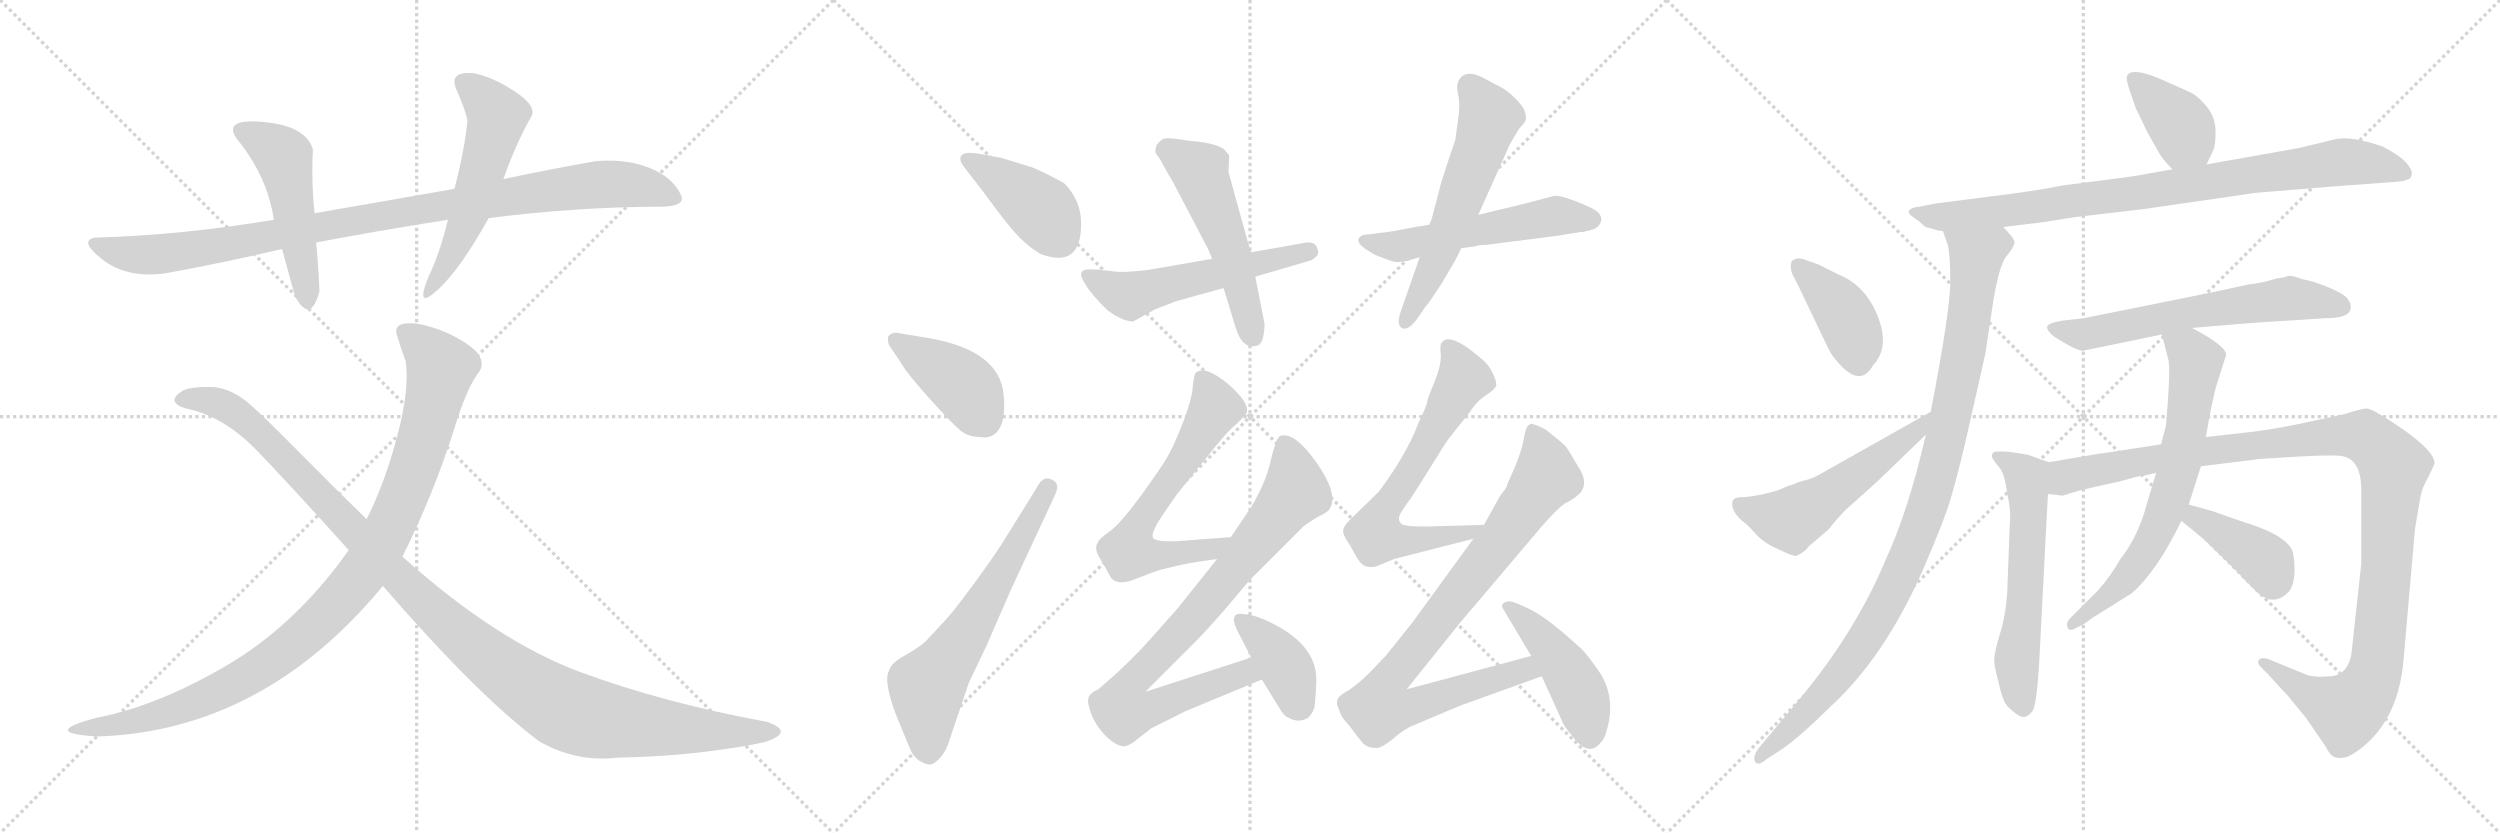 <svg version="1.1" viewBox="0 0 3072 1024" xmlns="http://www.w3.org/2000/svg">
  <g stroke="lightgray" stroke-dasharray="1,1" stroke-width="1" transform="scale(4, 4)">
    <line x1="0" y1="0" x2="256" y2="256"></line>
    <line x1="256" y1="0" x2="0" y2="256"></line>
    <line x1="128" y1="0" x2="128" y2="256"></line>
    <line x1="0" y1="128" x2="256" y2="128"></line>
    <line x1="256" y1="0" x2="512" y2="256"></line>
    <line x1="512" y1="0" x2="256" y2="256"></line>
    <line x1="384" y1="0" x2="384" y2="256"></line>
    <line x1="256" y1="128" x2="512" y2="128"></line>
    <line x1="512" y1="0" x2="768" y2="256"></line>
    <line x1="768" y1="0" x2="512" y2="256"></line>
    <line x1="640" y1="0" x2="640" y2="256"></line>
    <line x1="512" y1="128" x2="768" y2="128"></line>
  </g>
<g transform="scale(1, -1) translate(0, -850)">
   <style type="text/css">
    @keyframes keyframes0 {
      from {
       stroke: black;
       stroke-dashoffset: 966;
       stroke-width: 128;
       }
       76% {
       animation-timing-function: step-end;
       stroke: black;
       stroke-dashoffset: 0;
       stroke-width: 128;
       }
       to {
       stroke: black;
       stroke-width: 1024;
       }
       }
       #make-me-a-hanzi-animation-0 {
         animation: keyframes0 1.036s both;
         animation-delay: 0s;
         animation-timing-function: linear;
       }
    @keyframes keyframes1 {
      from {
       stroke: black;
       stroke-dashoffset: 491;
       stroke-width: 128;
       }
       62% {
       animation-timing-function: step-end;
       stroke: black;
       stroke-dashoffset: 0;
       stroke-width: 128;
       }
       to {
       stroke: black;
       stroke-width: 1024;
       }
       }
       #make-me-a-hanzi-animation-1 {
         animation: keyframes1 0.65s both;
         animation-delay: 1.036s;
         animation-timing-function: linear;
       }
    @keyframes keyframes2 {
      from {
       stroke: black;
       stroke-dashoffset: 541;
       stroke-width: 128;
       }
       64% {
       animation-timing-function: step-end;
       stroke: black;
       stroke-dashoffset: 0;
       stroke-width: 128;
       }
       to {
       stroke: black;
       stroke-width: 1024;
       }
       }
       #make-me-a-hanzi-animation-2 {
         animation: keyframes2 0.69s both;
         animation-delay: 1.686s;
         animation-timing-function: linear;
       }
    @keyframes keyframes3 {
      from {
       stroke: black;
       stroke-dashoffset: 987;
       stroke-width: 128;
       }
       76% {
       animation-timing-function: step-end;
       stroke: black;
       stroke-dashoffset: 0;
       stroke-width: 128;
       }
       to {
       stroke: black;
       stroke-width: 1024;
       }
       }
       #make-me-a-hanzi-animation-3 {
         animation: keyframes3 1.053s both;
         animation-delay: 2.376s;
         animation-timing-function: linear;
       }
    @keyframes keyframes4 {
      from {
       stroke: black;
       stroke-dashoffset: 1125;
       stroke-width: 128;
       }
       79% {
       animation-timing-function: step-end;
       stroke: black;
       stroke-dashoffset: 0;
       stroke-width: 128;
       }
       to {
       stroke: black;
       stroke-width: 1024;
       }
       }
       #make-me-a-hanzi-animation-4 {
         animation: keyframes4 1.166s both;
         animation-delay: 3.429s;
         animation-timing-function: linear;
       }
    @keyframes keyframes5 {
      from {
       stroke: black;
       stroke-dashoffset: 407;
       stroke-width: 128;
       }
       57% {
       animation-timing-function: step-end;
       stroke: black;
       stroke-dashoffset: 0;
       stroke-width: 128;
       }
       to {
       stroke: black;
       stroke-width: 1024;
       }
       }
       #make-me-a-hanzi-animation-5 {
         animation: keyframes5 0.581s both;
         animation-delay: 4.595s;
         animation-timing-function: linear;
       }
    @keyframes keyframes6 {
      from {
       stroke: black;
       stroke-dashoffset: 406;
       stroke-width: 128;
       }
       57% {
       animation-timing-function: step-end;
       stroke: black;
       stroke-dashoffset: 0;
       stroke-width: 128;
       }
       to {
       stroke: black;
       stroke-width: 1024;
       }
       }
       #make-me-a-hanzi-animation-6 {
         animation: keyframes6 0.58s both;
         animation-delay: 5.176s;
         animation-timing-function: linear;
       }
    @keyframes keyframes7 {
      from {
       stroke: black;
       stroke-dashoffset: 622;
       stroke-width: 128;
       }
       67% {
       animation-timing-function: step-end;
       stroke: black;
       stroke-dashoffset: 0;
       stroke-width: 128;
       }
       to {
       stroke: black;
       stroke-width: 1024;
       }
       }
       #make-me-a-hanzi-animation-7 {
         animation: keyframes7 0.756s both;
         animation-delay: 5.756s;
         animation-timing-function: linear;
       }
    @keyframes keyframes8 {
      from {
       stroke: black;
       stroke-dashoffset: 537;
       stroke-width: 128;
       }
       64% {
       animation-timing-function: step-end;
       stroke: black;
       stroke-dashoffset: 0;
       stroke-width: 128;
       }
       to {
       stroke: black;
       stroke-width: 1024;
       }
       }
       #make-me-a-hanzi-animation-8 {
         animation: keyframes8 0.687s both;
         animation-delay: 6.513s;
         animation-timing-function: linear;
       }
    @keyframes keyframes9 {
      from {
       stroke: black;
       stroke-dashoffset: 517;
       stroke-width: 128;
       }
       63% {
       animation-timing-function: step-end;
       stroke: black;
       stroke-dashoffset: 0;
       stroke-width: 128;
       }
       to {
       stroke: black;
       stroke-width: 1024;
       }
       }
       #make-me-a-hanzi-animation-9 {
         animation: keyframes9 0.671s both;
         animation-delay: 7.2s;
         animation-timing-function: linear;
       }
    @keyframes keyframes10 {
      from {
       stroke: black;
       stroke-dashoffset: 537;
       stroke-width: 128;
       }
       64% {
       animation-timing-function: step-end;
       stroke: black;
       stroke-dashoffset: 0;
       stroke-width: 128;
       }
       to {
       stroke: black;
       stroke-width: 1024;
       }
       }
       #make-me-a-hanzi-animation-10 {
         animation: keyframes10 0.687s both;
         animation-delay: 7.87s;
         animation-timing-function: linear;
       }
    @keyframes keyframes11 {
      from {
       stroke: black;
       stroke-dashoffset: 574;
       stroke-width: 128;
       }
       65% {
       animation-timing-function: step-end;
       stroke: black;
       stroke-dashoffset: 0;
       stroke-width: 128;
       }
       to {
       stroke: black;
       stroke-width: 1024;
       }
       }
       #make-me-a-hanzi-animation-11 {
         animation: keyframes11 0.717s both;
         animation-delay: 8.557s;
         animation-timing-function: linear;
       }
    @keyframes keyframes12 {
      from {
       stroke: black;
       stroke-dashoffset: 625;
       stroke-width: 128;
       }
       67% {
       animation-timing-function: step-end;
       stroke: black;
       stroke-dashoffset: 0;
       stroke-width: 128;
       }
       to {
       stroke: black;
       stroke-width: 1024;
       }
       }
       #make-me-a-hanzi-animation-12 {
         animation: keyframes12 0.759s both;
         animation-delay: 9.274s;
         animation-timing-function: linear;
       }
    @keyframes keyframes13 {
      from {
       stroke: black;
       stroke-dashoffset: 836;
       stroke-width: 128;
       }
       73% {
       animation-timing-function: step-end;
       stroke: black;
       stroke-dashoffset: 0;
       stroke-width: 128;
       }
       to {
       stroke: black;
       stroke-width: 1024;
       }
       }
       #make-me-a-hanzi-animation-13 {
         animation: keyframes13 0.93s both;
         animation-delay: 10.033s;
         animation-timing-function: linear;
       }
    @keyframes keyframes14 {
      from {
       stroke: black;
       stroke-dashoffset: 388;
       stroke-width: 128;
       }
       56% {
       animation-timing-function: step-end;
       stroke: black;
       stroke-dashoffset: 0;
       stroke-width: 128;
       }
       to {
       stroke: black;
       stroke-width: 1024;
       }
       }
       #make-me-a-hanzi-animation-14 {
         animation: keyframes14 0.566s both;
         animation-delay: 10.963s;
         animation-timing-function: linear;
       }
    @keyframes keyframes15 {
      from {
       stroke: black;
       stroke-dashoffset: 650;
       stroke-width: 128;
       }
       68% {
       animation-timing-function: step-end;
       stroke: black;
       stroke-dashoffset: 0;
       stroke-width: 128;
       }
       to {
       stroke: black;
       stroke-width: 1024;
       }
       }
       #make-me-a-hanzi-animation-15 {
         animation: keyframes15 0.779s both;
         animation-delay: 11.529s;
         animation-timing-function: linear;
       }
    @keyframes keyframes16 {
      from {
       stroke: black;
       stroke-dashoffset: 867;
       stroke-width: 128;
       }
       74% {
       animation-timing-function: step-end;
       stroke: black;
       stroke-dashoffset: 0;
       stroke-width: 128;
       }
       to {
       stroke: black;
       stroke-width: 1024;
       }
       }
       #make-me-a-hanzi-animation-16 {
         animation: keyframes16 0.956s both;
         animation-delay: 12.308s;
         animation-timing-function: linear;
       }
    @keyframes keyframes17 {
      from {
       stroke: black;
       stroke-dashoffset: 447;
       stroke-width: 128;
       }
       59% {
       animation-timing-function: step-end;
       stroke: black;
       stroke-dashoffset: 0;
       stroke-width: 128;
       }
       to {
       stroke: black;
       stroke-width: 1024;
       }
       }
       #make-me-a-hanzi-animation-17 {
         animation: keyframes17 0.614s both;
         animation-delay: 13.264s;
         animation-timing-function: linear;
       }
    @keyframes keyframes18 {
      from {
       stroke: black;
       stroke-dashoffset: 384;
       stroke-width: 128;
       }
       56% {
       animation-timing-function: step-end;
       stroke: black;
       stroke-dashoffset: 0;
       stroke-width: 128;
       }
       to {
       stroke: black;
       stroke-width: 1024;
       }
       }
       #make-me-a-hanzi-animation-18 {
         animation: keyframes18 0.562s both;
         animation-delay: 13.877s;
         animation-timing-function: linear;
       }
    @keyframes keyframes19 {
      from {
       stroke: black;
       stroke-dashoffset: 864;
       stroke-width: 128;
       }
       74% {
       animation-timing-function: step-end;
       stroke: black;
       stroke-dashoffset: 0;
       stroke-width: 128;
       }
       to {
       stroke: black;
       stroke-width: 1024;
       }
       }
       #make-me-a-hanzi-animation-19 {
         animation: keyframes19 0.953s both;
         animation-delay: 14.44s;
         animation-timing-function: linear;
       }
    @keyframes keyframes20 {
      from {
       stroke: black;
       stroke-dashoffset: 989;
       stroke-width: 128;
       }
       76% {
       animation-timing-function: step-end;
       stroke: black;
       stroke-dashoffset: 0;
       stroke-width: 128;
       }
       to {
       stroke: black;
       stroke-width: 1024;
       }
       }
       #make-me-a-hanzi-animation-20 {
         animation: keyframes20 1.055s both;
         animation-delay: 15.393s;
         animation-timing-function: linear;
       }
    @keyframes keyframes21 {
      from {
       stroke: black;
       stroke-dashoffset: 398;
       stroke-width: 128;
       }
       56% {
       animation-timing-function: step-end;
       stroke: black;
       stroke-dashoffset: 0;
       stroke-width: 128;
       }
       to {
       stroke: black;
       stroke-width: 1024;
       }
       }
       #make-me-a-hanzi-animation-21 {
         animation: keyframes21 0.574s both;
         animation-delay: 16.448s;
         animation-timing-function: linear;
       }
    @keyframes keyframes22 {
      from {
       stroke: black;
       stroke-dashoffset: 530;
       stroke-width: 128;
       }
       63% {
       animation-timing-function: step-end;
       stroke: black;
       stroke-dashoffset: 0;
       stroke-width: 128;
       }
       to {
       stroke: black;
       stroke-width: 1024;
       }
       }
       #make-me-a-hanzi-animation-22 {
         animation: keyframes22 0.681s both;
         animation-delay: 17.022s;
         animation-timing-function: linear;
       }
    @keyframes keyframes23 {
      from {
       stroke: black;
       stroke-dashoffset: 613;
       stroke-width: 128;
       }
       67% {
       animation-timing-function: step-end;
       stroke: black;
       stroke-dashoffset: 0;
       stroke-width: 128;
       }
       to {
       stroke: black;
       stroke-width: 1024;
       }
       }
       #make-me-a-hanzi-animation-23 {
         animation: keyframes23 0.749s both;
         animation-delay: 17.703s;
         animation-timing-function: linear;
       }
    @keyframes keyframes24 {
      from {
       stroke: black;
       stroke-dashoffset: 584;
       stroke-width: 128;
       }
       66% {
       animation-timing-function: step-end;
       stroke: black;
       stroke-dashoffset: 0;
       stroke-width: 128;
       }
       to {
       stroke: black;
       stroke-width: 1024;
       }
       }
       #make-me-a-hanzi-animation-24 {
         animation: keyframes24 0.725s both;
         animation-delay: 18.452s;
         animation-timing-function: linear;
       }
    @keyframes keyframes25 {
      from {
       stroke: black;
       stroke-dashoffset: 1133;
       stroke-width: 128;
       }
       79% {
       animation-timing-function: step-end;
       stroke: black;
       stroke-dashoffset: 0;
       stroke-width: 128;
       }
       to {
       stroke: black;
       stroke-width: 1024;
       }
       }
       #make-me-a-hanzi-animation-25 {
         animation: keyframes25 1.172s both;
         animation-delay: 19.177s;
         animation-timing-function: linear;
       }
    @keyframes keyframes26 {
      from {
       stroke: black;
       stroke-dashoffset: 673;
       stroke-width: 128;
       }
       69% {
       animation-timing-function: step-end;
       stroke: black;
       stroke-dashoffset: 0;
       stroke-width: 128;
       }
       to {
       stroke: black;
       stroke-width: 1024;
       }
       }
       #make-me-a-hanzi-animation-26 {
         animation: keyframes26 0.798s both;
         animation-delay: 20.349s;
         animation-timing-function: linear;
       }
    @keyframes keyframes27 {
      from {
       stroke: black;
       stroke-dashoffset: 393;
       stroke-width: 128;
       }
       56% {
       animation-timing-function: step-end;
       stroke: black;
       stroke-dashoffset: 0;
       stroke-width: 128;
       }
       to {
       stroke: black;
       stroke-width: 1024;
       }
       }
       #make-me-a-hanzi-animation-27 {
         animation: keyframes27 0.57s both;
         animation-delay: 21.147s;
         animation-timing-function: linear;
       }
</style>
<path d="M 202.5 514.0 Q 274.5 527.0 346.5 544.0 L 388.5 552.0 Q 461.5 566.0 550.5 580.0 L 600.5 582.0 Q 710.5 596.0 814.5 596.0 Q 843.5 597.0 836.5 611.0 Q 829.5 625.0 816.5 634.0 Q 783.5 656.0 732.5 652.0 Q 685.5 644.0 618.5 630.0 L 558.5 618.0 Q 479.5 604.0 386.5 588.0 L 336.5 580.0 Q 223.5 561.0 116.5 558.0 Q 96.5 554.0 126.0 531.0 Q 155.5 508.0 202.5 514.0 Z" fill="lightgray"></path> 
<path d="M 346.5 544.0 Q 354.5 515.0 362.5 486.0 Q 381.5 451.0 392.5 492.0 Q 391.5 520.0 388.5 552.0 L 386.5 588.0 Q 382.5 627.0 384.5 666.0 Q 376.5 695.0 325.0 700.0 Q 273.5 705.0 290.5 680.0 Q 328.5 634.0 336.5 580.0 L 346.5 544.0 Z" fill="lightgray"></path> 
<path d="M 550.5 580.0 Q 539.5 536.0 526.5 510.0 Q 509.5 468.0 537.5 493.5 Q 565.5 519.0 600.5 582.0 L 618.5 630.0 Q 635.5 677.0 652.5 706.0 Q 660.5 719.0 633.5 737.0 Q 606.5 755.0 582.5 760.0 Q 550.5 763.0 561.0 739.5 Q 571.5 716.0 574.5 702.0 Q 570.5 664.0 558.5 618.0 L 550.5 580.0 Z" fill="lightgray"></path> 
<path d="M 428.5 174.0 Q 363.5 82.0 278.0 32.0 Q 192.5 -18.0 118.5 -32.0 Q 47.5 -51.0 120.5 -55.0 Q 323.5 -48.0 470.5 130.0 L 494.5 166.0 Q 532.5 242.0 558.5 324.0 Q 572.5 370.0 586.5 390.0 Q 601.5 408.0 575.0 426.5 Q 548.5 445.0 514.5 452.0 Q 482.5 456.0 487.5 439.0 Q 492.5 422.0 498.5 406.0 Q 503.5 373.0 488.5 315.5 Q 473.5 258.0 450.5 212.0 L 428.5 174.0 Z" fill="lightgray"></path> 
<path d="M 224.5 370.0 Q 202.5 356.0 228.5 348.0 Q 274.5 339.0 316.0 296.0 Q 357.5 253.0 428.5 174.0 L 470.5 130.0 Q 585.5 -3.0 662.5 -61.0 Q 708.5 -87.0 758.5 -81.0 Q 816.5 -80.0 868.5 -73.5 Q 920.5 -67.0 942.5 -61.0 Q 976.5 -49.0 942.5 -37.0 Q 816.5 -14.0 713.5 24.0 Q 610.5 62.0 494.5 166.0 L 450.5 212.0 Q 412.5 249.0 369.0 293.0 Q 325.5 337.0 308.5 352.0 Q 283.5 374.0 259.5 374.5 Q 235.5 375.0 224.5 370.0 Z" fill="lightgray"></path> 
<path d="M 1203.5 661.0 Q 1185.5 664.0 1181.5 659.0 Q 1177.5 654.0 1184.5 645.0 L 1208.5 614.0 Q 1237.5 574.0 1251.0 560.0 Q 1264.5 546.0 1278.5 538.0 Q 1328.5 519.0 1328.5 575.0 Q 1328.5 604.0 1307.5 625.0 Q 1287.5 636.0 1269.5 644.0 L 1230.5 656.0 L 1203.5 661.0 Z" fill="lightgray"></path> 
<path d="M 1108.5 402.0 Q 1114.5 391.0 1142.0 360.5 Q 1169.5 330.0 1179.5 321.5 Q 1189.5 313.0 1204.5 313.0 Q 1213.5 311.0 1221.5 316.0 Q 1236.5 327.0 1233.5 362.0 Q 1230.5 420.0 1138.5 435.0 L 1102.5 441.0 Q 1096.5 442.0 1091.5 437.0 Q 1090.5 430.0 1092.5 426.0 L 1108.5 402.0 Z" fill="lightgray"></path> 
<path d="M 1232.5 184.0 Q 1220.5 165.0 1195.5 131.0 Q 1170.5 97.0 1162.5 89.0 L 1138.5 63.0 Q 1130.5 55.0 1112.5 45.0 Q 1094.5 35.0 1092.5 26.0 Q 1084.5 12.0 1104.5 -37.0 L 1119.5 -73.0 Q 1121.5 -78.0 1128.5 -84.0 Q 1136.5 -89.0 1141.5 -89.5 Q 1146.5 -90.0 1153.5 -83.0 Q 1160.5 -76.0 1164.5 -66.0 L 1190.5 11.0 L 1211.5 55.0 L 1242.5 126.0 L 1296.5 242.0 Q 1303.5 257.0 1291.5 261.0 Q 1281.5 266.0 1273.5 250.0 L 1232.5 184.0 Z" fill="lightgray"></path> 
<path d="M 1328.5 513.0 Q 1327.5 511.0 1334.0 500.0 Q 1340.5 489.0 1360.5 469.0 Q 1379.5 455.0 1392.5 455.0 L 1403.5 461.0 L 1419.5 470.0 L 1445.5 480.0 L 1503.5 496.0 L 1542.5 510.0 L 1610.5 530.0 Q 1613.5 531.0 1617.5 535.0 Q 1621.5 539.0 1618.5 545.0 Q 1616.5 553.0 1605.5 552.0 L 1537.5 540.0 L 1489.5 532.0 L 1414.5 519.0 Q 1411.5 518.0 1392.5 516.5 Q 1373.5 515.0 1365.5 517.0 L 1353.5 518.0 Q 1350.5 519.0 1339.5 519.0 Q 1328.5 519.0 1328.5 513.0 Z" fill="lightgray"></path> 
<path d="M 1503.5 496.0 L 1518.5 447.0 Q 1526.5 421.0 1543.5 425.0 Q 1550.5 426.0 1552.5 437.5 Q 1554.5 449.0 1553.5 454.0 L 1542.5 510.0 L 1537.5 540.0 L 1533.5 552.0 L 1509.5 639.0 L 1510.5 659.0 Q 1509.5 660.0 1505.0 665.5 Q 1500.5 671.0 1479.5 675.0 L 1461.5 677.0 Q 1436.5 681.0 1431.5 680.0 Q 1426.5 679.0 1421.5 672.0 Q 1418.5 666.0 1420.5 661.0 Q 1424.5 657.0 1430.5 645.0 L 1441.5 626.0 L 1484.5 544.0 L 1489.5 532.0 L 1503.5 496.0 Z" fill="lightgray"></path> 
<path d="M 1946.5 565.0 L 1948.5 566.0 Q 1965.5 568.0 1967.5 579.0 Q 1968.5 585.0 1962.5 590.0 Q 1956.5 595.0 1935.5 603.0 Q 1914.5 611.0 1908.5 609.0 L 1874.5 600.0 L 1816.5 586.0 L 1756.5 574.0 L 1738.5 571.0 Q 1703.5 564.0 1696.5 564.0 L 1682.5 562.0 Q 1671.5 562.0 1669.5 556.5 Q 1667.5 551.0 1678.0 544.0 Q 1688.5 537.0 1693.0 535.5 Q 1697.5 534.0 1701.0 532.5 Q 1704.5 531.0 1712.5 528.5 Q 1720.5 526.0 1744.5 534.0 L 1795.5 545.0 L 1810.5 547.0 L 1812.5 547.0 Q 1814.5 549.0 1825.5 549.0 L 1911.5 560.0 L 1936.5 564.0 L 1938.5 564.0 L 1940.5 565.0 Q 1943.5 565.0 1946.5 565.0 Z" fill="lightgray"></path> 
<path d="M 1816.5 586.0 L 1855.5 673.0 L 1865.5 690.0 Q 1867.5 693.0 1872.0 698.0 Q 1876.5 703.0 1874.5 709.0 Q 1874.5 716.0 1864.0 727.0 Q 1853.5 738.0 1845.0 742.5 Q 1836.5 747.0 1834.5 748.0 L 1821.5 755.0 Q 1798.5 766.0 1791.5 749.0 Q 1789.5 743.0 1792.0 732.0 Q 1794.5 721.0 1791.5 701.0 Q 1788.5 681.0 1788.5 679.0 L 1777.5 646.0 Q 1768.5 619.0 1768.5 616.0 L 1759.5 582.0 L 1756.5 574.0 L 1744.5 534.0 L 1721.5 468.0 Q 1715.5 451.0 1722.5 447.0 Q 1729.5 443.0 1740.5 457.0 L 1751.5 473.0 Q 1755.5 477.0 1770.5 500.0 L 1786.5 527.0 Q 1790.5 534.0 1795.5 545.0 L 1816.5 586.0 Z" fill="lightgray"></path> 
<path d="M 1512.5 190.0 L 1445.5 185.0 Q 1417.5 184.0 1416.5 190.0 Q 1414.5 196.0 1428.5 217.0 L 1446.5 243.0 L 1480.5 285.0 Q 1508.5 321.0 1519.5 329.0 L 1529.5 339.0 Q 1540.5 350.0 1510.5 377.0 Q 1479.5 403.0 1468.5 391.0 Q 1466.5 385.0 1465.5 373.0 Q 1464.5 360.0 1454.5 333.0 Q 1443.5 305.0 1436.5 292.0 Q 1429.5 279.0 1403.5 243.0 Q 1376.5 206.0 1363.5 197.0 Q 1349.5 187.0 1349.5 184.0 Q 1343.5 177.0 1351.5 164.0 Q 1359.5 151.0 1364.5 141.0 Q 1373.5 129.0 1396.5 139.0 Q 1419.5 148.0 1426.5 150.0 L 1451.5 156.0 Q 1471.5 160.0 1495.5 163.0 C 1525.5 167.0 1542.5 192.0 1512.5 190.0 Z" fill="lightgray"></path> 
<path d="M 1495.5 163.0 L 1447.5 103.0 Q 1445.5 101.0 1416.5 68.0 Q 1386.5 34.0 1349.5 3.0 Q 1338.5 -2.0 1337.5 -8.0 Q 1335.5 -13.0 1341.5 -29.0 Q 1348.5 -45.0 1361.5 -57.0 Q 1374.5 -68.0 1382.5 -67.0 Q 1389.5 -65.0 1395.5 -60.0 L 1414.5 -45.0 L 1456.5 -24.0 L 1550.5 15.0 C 1578.5 26.0 1566.5 51.0 1537.5 42.0 L 1407.5 0.0 L 1466.5 59.0 Q 1483.5 76.0 1508.5 105.0 Q 1532.5 134.0 1537.5 139.0 L 1601.5 203.0 Q 1613.5 212.0 1623.5 217.0 Q 1633.5 222.0 1634.5 226.0 Q 1644.5 243.0 1617.5 282.0 Q 1589.5 321.0 1572.5 314.0 Q 1567.5 310.0 1561.5 284.0 Q 1555.5 257.0 1537.5 227.0 L 1512.5 190.0 L 1495.5 163.0 Z" fill="lightgray"></path> 
<path d="M 1550.5 15.0 L 1571.5 -19.0 Q 1577.5 -30.0 1583.5 -32.0 Q 1595.5 -39.0 1607.5 -32.0 Q 1613.5 -26.0 1615.5 -18.0 Q 1617.5 4.0 1617.5 15.0 Q 1617.5 56.0 1565.5 83.0 Q 1546.5 93.0 1532.5 95.0 Q 1518.5 97.0 1517.5 93.0 Q 1513.5 89.0 1521.5 73.0 L 1537.5 42.0 L 1550.5 15.0 Z" fill="lightgray"></path> 
<path d="M 1823.5 205.0 L 1751.5 203.0 Q 1722.5 203.0 1721.5 207.0 Q 1716.5 212.0 1721.5 220.0 Q 1725.5 227.0 1734.5 239.0 L 1765.5 288.0 Q 1776.5 307.0 1786.5 319.0 L 1806.5 344.0 Q 1813.5 356.0 1825.5 364.0 Q 1836.5 371.0 1838.5 376.0 Q 1839.5 380.0 1834.5 391.0 Q 1829.5 402.0 1819.5 410.0 Q 1778.5 445.0 1770.5 427.0 Q 1769.5 424.0 1770.5 412.0 Q 1770.5 400.0 1762.5 380.0 Q 1753.5 359.0 1753.5 355.0 Q 1752.5 350.0 1742.5 329.0 Q 1728.5 292.0 1694.5 246.0 L 1659.5 212.0 Q 1651.5 204.0 1650.5 199.0 Q 1649.5 193.0 1659.5 179.0 L 1665.5 168.0 Q 1671.5 157.0 1676.5 155.0 Q 1681.5 152.0 1691.5 154.0 L 1712.5 163.0 L 1810.5 188.0 C 1839.5 195.0 1853.5 206.0 1823.5 205.0 Z" fill="lightgray"></path> 
<path d="M 1810.5 188.0 L 1735.5 85.0 Q 1719.5 65.0 1703.5 45.0 L 1684.5 25.0 Q 1669.5 10.0 1657.5 2.0 Q 1644.5 -5.0 1643.5 -10.0 Q 1641.5 -15.0 1645.5 -22.0 Q 1647.5 -31.0 1657.5 -41.0 Q 1668.5 -56.0 1674.5 -63.0 Q 1680.5 -69.0 1689.5 -69.0 Q 1695.5 -71.0 1711.5 -58.0 Q 1726.5 -45.0 1737.5 -41.0 L 1794.5 -17.0 L 1894.5 19.0 C 1922.5 29.0 1910.5 52.0 1881.5 44.0 L 1728.5 3.0 L 1793.5 84.0 L 1893.5 202.0 Q 1912.5 224.0 1922.5 231.0 Q 1934.5 237.0 1940.5 243.0 Q 1953.5 256.0 1938.5 278.0 Q 1927.5 297.0 1923.5 302.0 Q 1918.5 307.0 1899.5 322.0 Q 1884.5 330.0 1880.5 329.0 Q 1876.5 327.0 1875.5 323.0 Q 1873.5 318.0 1871.5 306.0 Q 1868.5 293.0 1861.5 276.0 Q 1853.5 259.0 1850.5 250.0 L 1843.5 241.0 L 1823.5 205.0 L 1810.5 188.0 Z" fill="lightgray"></path> 
<path d="M 1894.5 19.0 L 1919.5 -36.0 Q 1920.5 -41.0 1932.5 -55.0 Q 1954.5 -85.0 1971.5 -56.0 Q 1987.5 -13.0 1967.5 21.0 Q 1949.5 48.0 1939.5 56.0 Q 1902.5 90.0 1881.5 100.5 Q 1860.5 111.0 1855.0 111.0 Q 1849.5 111.0 1846.5 108.0 Q 1844.5 105.0 1847.5 101.0 L 1881.5 44.0 L 1894.5 19.0 Z" fill="lightgray"></path> 
<path d="M 2711.5 648.0 L 2719.5 665.0 Q 2722.5 671.0 2722.5 688.0 Q 2722.5 705.0 2712.5 718.0 Q 2701.5 731.0 2694.5 735.0 Q 2686.5 739.0 2654.5 753.0 Q 2621.5 767.0 2614.5 758.0 Q 2611.5 755.0 2616.5 740.0 L 2624.5 717.0 L 2638.5 688.0 L 2652.5 663.0 Q 2656.5 655.0 2669.5 642.0 C 2690.5 621.0 2698.5 621.0 2711.5 648.0 Z" fill="lightgray"></path> 
<path d="M 2461.5 571.0 L 2510.5 577.0 L 2548.5 583.0 Q 2615.5 591.0 2633.5 593.0 L 2771.5 613.0 Q 2857.5 620.0 2868.5 621.0 L 2936.5 626.0 Q 2953.5 627.0 2957.5 629.0 Q 2962.5 630.0 2963.5 635.0 Q 2964.5 640.0 2960.5 645.0 Q 2953.5 657.0 2927.5 670.0 Q 2890.5 683.0 2869.5 679.0 L 2853.5 675.0 Q 2825.5 668.0 2818.5 667.0 L 2711.5 648.0 L 2669.5 642.0 L 2630.5 635.0 Q 2621.5 633.0 2533.5 622.0 Q 2509.5 617.0 2472.5 612.0 L 2378.5 600.0 L 2358.5 596.0 Q 2348.5 595.0 2346.0 591.5 Q 2343.5 588.0 2350.5 583.5 Q 2357.5 579.0 2362.0 574.5 Q 2366.5 570.0 2370.5 570.0 L 2380.5 567.0 Q 2386.5 566.0 2387.5 566.0 L 2461.5 571.0 Z" fill="lightgray"></path> 
<path d="M 2387.5 566.0 L 2393.5 549.0 Q 2396.5 537.0 2396.5 503.0 Q 2396.5 469.0 2372.5 344.0 L 2366.5 316.0 Q 2345.5 224.0 2317.5 163.0 Q 2280.5 74.0 2210.5 -10.0 L 2160.5 -70.0 Q 2152.5 -82.0 2157.5 -87.0 Q 2161.5 -91.0 2170.5 -83.0 L 2190.5 -70.0 Q 2214.5 -53.0 2248.5 -19.0 Q 2315.5 42.0 2362.5 149.0 Q 2389.5 211.0 2397.5 239.0 Q 2405.5 266.0 2416.5 313.0 L 2439.5 415.0 L 2447.5 468.0 Q 2455.5 523.0 2465.5 535.0 Q 2474.5 546.0 2475.5 552.0 Q 2475.5 557.0 2461.5 571.0 C 2444.5 595.0 2378.5 595.0 2387.5 566.0 Z" fill="lightgray"></path> 
<path d="M 2217.5 531.0 Q 2209.5 534.0 2204.5 531.0 Q 2200.5 530.0 2200.5 523.0 Q 2200.5 516.0 2204.5 509.0 Q 2208.5 502.0 2214.5 489.0 L 2245.5 424.0 Q 2251.5 412.0 2256.5 407.0 Q 2285.5 372.0 2301.5 401.0 Q 2322.5 423.0 2307.5 461.0 Q 2292.5 499.0 2260.5 512.0 L 2234.5 525.0 L 2217.5 531.0 Z" fill="lightgray"></path> 
<path d="M 2372.5 344.0 L 2246.5 273.0 Q 2229.5 263.0 2222.5 261.0 Q 2214.5 259.0 2208.5 257.0 Q 2202.5 254.0 2197.5 253.0 Q 2192.5 251.0 2188.5 249.0 Q 2184.5 247.0 2167.5 243.0 Q 2149.5 239.0 2139.5 239.0 Q 2128.5 239.0 2128.5 231.0 Q 2128.5 219.0 2144.5 207.0 Q 2146.5 206.0 2156.5 195.0 Q 2166.5 183.0 2185.5 175.0 Q 2203.5 166.0 2207.5 167.0 Q 2217.5 172.0 2220.5 176.0 Q 2222.5 179.0 2226.5 182.0 L 2246.5 199.0 Q 2258.5 214.0 2268.5 224.0 L 2306.5 258.0 L 2366.5 316.0 C 2388.5 337.0 2398.5 359.0 2372.5 344.0 Z" fill="lightgray"></path> 
<path d="M 2693.5 447.0 L 2752.5 452.0 Q 2776.5 454.0 2827.5 457.0 L 2857.5 459.0 Q 2888.5 459.0 2888.5 472.0 Q 2889.5 476.0 2885.0 482.5 Q 2880.5 489.0 2861.0 497.0 Q 2841.5 505.0 2828.5 507.0 Q 2820.5 511.0 2811.5 511.0 Q 2808.5 509.0 2798.5 508.0 L 2787.5 505.0 Q 2771.5 501.0 2765.5 501.0 L 2714.5 490.0 L 2560.5 459.0 L 2534.5 456.0 Q 2515.5 453.0 2515.5 448.0 Q 2515.5 443.0 2524.5 436.0 Q 2551.5 419.0 2559.5 419.0 L 2656.5 439.0 L 2693.5 447.0 Z" fill="lightgray"></path> 
<path d="M 2517.5 282.0 L 2492.5 291.0 Q 2483.5 293.0 2466.5 295.0 Q 2449.5 296.0 2448.5 293.0 Q 2446.5 289.0 2448.5 287.0 Q 2449.5 284.0 2456.5 276.0 Q 2463.5 268.0 2466.5 243.0 Q 2471.5 222.0 2469.5 204.0 L 2466.5 122.0 Q 2464.5 93.0 2457.5 71.0 Q 2450.5 48.0 2450.5 39.0 Q 2450.5 31.0 2455.5 13.0 Q 2459.5 -5.0 2462.5 -11.0 Q 2464.5 -17.0 2473.5 -24.0 Q 2481.5 -31.0 2486.5 -31.0 Q 2491.5 -31.0 2497.5 -24.0 Q 2502.5 -16.0 2505.5 31.0 L 2516.5 243.0 C 2518.5 273.0 2518.5 282.0 2517.5 282.0 Z" fill="lightgray"></path> 
<path d="M 2889.5 47.0 Q 2884.5 19.0 2861.5 19.0 Q 2842.5 17.0 2831.5 22.0 L 2787.5 40.0 Q 2779.5 43.0 2775.5 39.0 Q 2773.5 35.0 2777.5 31.0 L 2787.5 21.0 Q 2801.5 5.0 2810.5 -4.0 L 2833.5 -32.0 L 2857.5 -67.0 Q 2864.5 -81.0 2871.5 -81.0 Q 2879.5 -83.0 2890.5 -77.0 Q 2946.5 -42.0 2953.5 39.0 L 2967.5 200.0 L 2974.5 241.0 Q 2976.5 251.0 2984.5 265.0 Q 2991.5 279.0 2991.5 281.0 Q 2991.5 295.0 2953.5 322.0 Q 2915.5 348.0 2908.5 348.0 Q 2901.5 348.0 2880.5 341.0 L 2824.5 329.0 Q 2796.5 323.0 2764.5 319.0 L 2710.5 313.0 L 2655.5 304.0 L 2583.5 293.0 Q 2580.5 293.0 2576.5 292.0 L 2517.5 282.0 C 2487.5 277.0 2486.5 242.0 2516.5 243.0 L 2534.5 241.0 L 2554.5 247.0 Q 2591.5 256.0 2603.5 258.0 L 2624.5 264.0 Q 2630.5 265.0 2636.5 266.0 L 2649.5 269.0 L 2704.5 277.0 L 2776.5 286.0 L 2824.5 289.0 Q 2862.5 291.0 2874.5 290.0 Q 2901.5 288.0 2901.5 248.0 L 2901.5 157.0 L 2889.5 47.0 Z" fill="lightgray"></path> 
<path d="M 2710.5 313.0 L 2716.5 346.0 L 2722.5 373.0 L 2735.5 414.0 Q 2735.5 425.0 2693.5 447.0 C 2667.5 461.0 2649.5 468.0 2656.5 439.0 L 2664.5 408.0 Q 2667.5 395.0 2661.5 327.0 L 2655.5 304.0 L 2649.5 269.0 L 2637.5 229.0 Q 2627.5 191.0 2605.5 163.0 Q 2593.5 142.0 2578.5 125.0 L 2544.5 91.0 Q 2538.5 85.0 2540.5 80.0 Q 2541.5 74.0 2548.5 77.0 L 2560.5 83.0 L 2571.5 91.0 L 2619.5 121.0 Q 2650.5 148.0 2680.5 210.0 L 2689.5 230.0 L 2704.5 277.0 L 2710.5 313.0 Z" fill="lightgray"></path> 
<path d="M 2680.5 210.0 L 2708.5 187.0 L 2746.5 150.0 Q 2775.5 119.0 2780.5 117.0 Q 2797.5 107.0 2812.5 123.0 Q 2819.5 132.0 2819.5 150.0 Q 2819.5 167.0 2816.5 174.0 Q 2807.5 193.0 2758.5 208.0 L 2718.5 222.0 L 2689.5 230.0 C 2660.5 238.0 2657.5 229.0 2680.5 210.0 Z" fill="lightgray"></path> 
      <clipPath id="make-me-a-hanzi-clip-0">
      <path d="M 202.5 514.0 Q 274.5 527.0 346.5 544.0 L 388.5 552.0 Q 461.5 566.0 550.5 580.0 L 600.5 582.0 Q 710.5 596.0 814.5 596.0 Q 843.5 597.0 836.5 611.0 Q 829.5 625.0 816.5 634.0 Q 783.5 656.0 732.5 652.0 Q 685.5 644.0 618.5 630.0 L 558.5 618.0 Q 479.5 604.0 386.5 588.0 L 336.5 580.0 Q 223.5 561.0 116.5 558.0 Q 96.5 554.0 126.0 531.0 Q 155.5 508.0 202.5 514.0 Z" fill="lightgray"></path>
      </clipPath>
      <path clip-path="url(#make-me-a-hanzi-clip-0)" d="M 122.5 545.0 L 191.5 537.0 L 554.5 599.0 L 741.5 624.0 L 789.5 621.0 L 822.5 608.0 " fill="none" id="make-me-a-hanzi-animation-0" stroke-dasharray="838 1676" stroke-linecap="round"></path>

      <clipPath id="make-me-a-hanzi-clip-1">
      <path d="M 346.5 544.0 Q 354.5 515.0 362.5 486.0 Q 381.5 451.0 392.5 492.0 Q 391.5 520.0 388.5 552.0 L 386.5 588.0 Q 382.5 627.0 384.5 666.0 Q 376.5 695.0 325.0 700.0 Q 273.5 705.0 290.5 680.0 Q 328.5 634.0 336.5 580.0 L 346.5 544.0 Z" fill="lightgray"></path>
      </clipPath>
      <path clip-path="url(#make-me-a-hanzi-clip-1)" d="M 296.5 689.0 L 348.5 657.0 L 378.5 486.0 " fill="none" id="make-me-a-hanzi-animation-1" stroke-dasharray="363 726" stroke-linecap="round"></path>

      <clipPath id="make-me-a-hanzi-clip-2">
      <path d="M 550.5 580.0 Q 539.5 536.0 526.5 510.0 Q 509.5 468.0 537.5 493.5 Q 565.5 519.0 600.5 582.0 L 618.5 630.0 Q 635.5 677.0 652.5 706.0 Q 660.5 719.0 633.5 737.0 Q 606.5 755.0 582.5 760.0 Q 550.5 763.0 561.0 739.5 Q 571.5 716.0 574.5 702.0 Q 570.5 664.0 558.5 618.0 L 550.5 580.0 Z" fill="lightgray"></path>
      </clipPath>
      <path clip-path="url(#make-me-a-hanzi-clip-2)" d="M 573.5 748.0 L 611.5 707.0 L 574.5 582.0 L 541.5 514.0 L 525.5 497.0 " fill="none" id="make-me-a-hanzi-animation-2" stroke-dasharray="413 826" stroke-linecap="round"></path>

      <clipPath id="make-me-a-hanzi-clip-3">
      <path d="M 428.5 174.0 Q 363.5 82.0 278.0 32.0 Q 192.5 -18.0 118.5 -32.0 Q 47.5 -51.0 120.5 -55.0 Q 323.5 -48.0 470.5 130.0 L 494.5 166.0 Q 532.5 242.0 558.5 324.0 Q 572.5 370.0 586.5 390.0 Q 601.5 408.0 575.0 426.5 Q 548.5 445.0 514.5 452.0 Q 482.5 456.0 487.5 439.0 Q 492.5 422.0 498.5 406.0 Q 503.5 373.0 488.5 315.5 Q 473.5 258.0 450.5 212.0 L 428.5 174.0 Z" fill="lightgray"></path>
      </clipPath>
      <path clip-path="url(#make-me-a-hanzi-clip-3)" d="M 503.5 440.0 L 533.5 410.0 L 541.5 394.0 L 496.5 241.0 L 471.5 186.0 L 431.5 128.0 L 349.5 49.0 L 272.5 2.0 L 202.5 -26.0 L 103.5 -45.0 " fill="none" id="make-me-a-hanzi-animation-3" stroke-dasharray="859 1718" stroke-linecap="round"></path>

      <clipPath id="make-me-a-hanzi-clip-4">
      <path d="M 224.5 370.0 Q 202.5 356.0 228.5 348.0 Q 274.5 339.0 316.0 296.0 Q 357.5 253.0 428.5 174.0 L 470.5 130.0 Q 585.5 -3.0 662.5 -61.0 Q 708.5 -87.0 758.5 -81.0 Q 816.5 -80.0 868.5 -73.5 Q 920.5 -67.0 942.5 -61.0 Q 976.5 -49.0 942.5 -37.0 Q 816.5 -14.0 713.5 24.0 Q 610.5 62.0 494.5 166.0 L 450.5 212.0 Q 412.5 249.0 369.0 293.0 Q 325.5 337.0 308.5 352.0 Q 283.5 374.0 259.5 374.5 Q 235.5 375.0 224.5 370.0 Z" fill="lightgray"></path>
      </clipPath>
      <path clip-path="url(#make-me-a-hanzi-clip-4)" d="M 225.5 359.0 L 263.5 356.0 L 291.5 343.0 L 521.5 109.0 L 588.5 50.0 L 687.5 -19.0 L 738.5 -35.0 L 813.5 -44.0 L 946.5 -49.0 " fill="none" id="make-me-a-hanzi-animation-4" stroke-dasharray="997 1994" stroke-linecap="round"></path>

      <clipPath id="make-me-a-hanzi-clip-5">
      <path d="M 1203.5 661.0 Q 1185.5 664.0 1181.5 659.0 Q 1177.5 654.0 1184.5 645.0 L 1208.5 614.0 Q 1237.5 574.0 1251.0 560.0 Q 1264.5 546.0 1278.5 538.0 Q 1328.5 519.0 1328.5 575.0 Q 1328.5 604.0 1307.5 625.0 Q 1287.5 636.0 1269.5 644.0 L 1230.5 656.0 L 1203.5 661.0 Z" fill="lightgray"></path>
      </clipPath>
      <path clip-path="url(#make-me-a-hanzi-clip-5)" d="M 1188.5 653.0 L 1280.5 592.0 L 1301.5 557.0 " fill="none" id="make-me-a-hanzi-animation-5" stroke-dasharray="279 558" stroke-linecap="round"></path>

      <clipPath id="make-me-a-hanzi-clip-6">
      <path d="M 1108.5 402.0 Q 1114.5 391.0 1142.0 360.5 Q 1169.5 330.0 1179.5 321.5 Q 1189.5 313.0 1204.5 313.0 Q 1213.5 311.0 1221.5 316.0 Q 1236.5 327.0 1233.5 362.0 Q 1230.5 420.0 1138.5 435.0 L 1102.5 441.0 Q 1096.5 442.0 1091.5 437.0 Q 1090.5 430.0 1092.5 426.0 L 1108.5 402.0 Z" fill="lightgray"></path>
      </clipPath>
      <path clip-path="url(#make-me-a-hanzi-clip-6)" d="M 1099.5 432.0 L 1185.5 374.0 L 1209.5 334.0 " fill="none" id="make-me-a-hanzi-animation-6" stroke-dasharray="278 556" stroke-linecap="round"></path>

      <clipPath id="make-me-a-hanzi-clip-7">
      <path d="M 1232.5 184.0 Q 1220.5 165.0 1195.5 131.0 Q 1170.5 97.0 1162.5 89.0 L 1138.5 63.0 Q 1130.5 55.0 1112.5 45.0 Q 1094.5 35.0 1092.5 26.0 Q 1084.5 12.0 1104.5 -37.0 L 1119.5 -73.0 Q 1121.5 -78.0 1128.5 -84.0 Q 1136.5 -89.0 1141.5 -89.5 Q 1146.5 -90.0 1153.5 -83.0 Q 1160.5 -76.0 1164.5 -66.0 L 1190.5 11.0 L 1211.5 55.0 L 1242.5 126.0 L 1296.5 242.0 Q 1303.5 257.0 1291.5 261.0 Q 1281.5 266.0 1273.5 250.0 L 1232.5 184.0 Z" fill="lightgray"></path>
      </clipPath>
      <path clip-path="url(#make-me-a-hanzi-clip-7)" d="M 1140.5 -74.0 L 1139.5 6.0 L 1204.5 100.0 L 1287.5 250.0 " fill="none" id="make-me-a-hanzi-animation-7" stroke-dasharray="494 988" stroke-linecap="round"></path>

      <clipPath id="make-me-a-hanzi-clip-8">
      <path d="M 1328.5 513.0 Q 1327.5 511.0 1334.0 500.0 Q 1340.5 489.0 1360.5 469.0 Q 1379.5 455.0 1392.5 455.0 L 1403.5 461.0 L 1419.5 470.0 L 1445.5 480.0 L 1503.5 496.0 L 1542.5 510.0 L 1610.5 530.0 Q 1613.5 531.0 1617.5 535.0 Q 1621.5 539.0 1618.5 545.0 Q 1616.5 553.0 1605.5 552.0 L 1537.5 540.0 L 1489.5 532.0 L 1414.5 519.0 Q 1411.5 518.0 1392.5 516.5 Q 1373.5 515.0 1365.5 517.0 L 1353.5 518.0 Q 1350.5 519.0 1339.5 519.0 Q 1328.5 519.0 1328.5 513.0 Z" fill="lightgray"></path>
      </clipPath>
      <path clip-path="url(#make-me-a-hanzi-clip-8)" d="M 1337.5 509.0 L 1388.5 487.0 L 1607.5 541.0 " fill="none" id="make-me-a-hanzi-animation-8" stroke-dasharray="409 818" stroke-linecap="round"></path>

      <clipPath id="make-me-a-hanzi-clip-9">
      <path d="M 1503.5 496.0 L 1518.5 447.0 Q 1526.5 421.0 1543.5 425.0 Q 1550.5 426.0 1552.5 437.5 Q 1554.5 449.0 1553.5 454.0 L 1542.5 510.0 L 1537.5 540.0 L 1533.5 552.0 L 1509.5 639.0 L 1510.5 659.0 Q 1509.5 660.0 1505.0 665.5 Q 1500.5 671.0 1479.5 675.0 L 1461.5 677.0 Q 1436.5 681.0 1431.5 680.0 Q 1426.5 679.0 1421.5 672.0 Q 1418.5 666.0 1420.5 661.0 Q 1424.5 657.0 1430.5 645.0 L 1441.5 626.0 L 1484.5 544.0 L 1489.5 532.0 L 1503.5 496.0 Z" fill="lightgray"></path>
      </clipPath>
      <path clip-path="url(#make-me-a-hanzi-clip-9)" d="M 1432.5 665.0 L 1474.5 640.0 L 1516.5 529.0 L 1539.5 438.0 " fill="none" id="make-me-a-hanzi-animation-9" stroke-dasharray="389 778" stroke-linecap="round"></path>

      <clipPath id="make-me-a-hanzi-clip-10">
      <path d="M 1946.5 565.0 L 1948.5 566.0 Q 1965.5 568.0 1967.5 579.0 Q 1968.5 585.0 1962.5 590.0 Q 1956.5 595.0 1935.5 603.0 Q 1914.5 611.0 1908.5 609.0 L 1874.5 600.0 L 1816.5 586.0 L 1756.5 574.0 L 1738.5 571.0 Q 1703.5 564.0 1696.5 564.0 L 1682.5 562.0 Q 1671.5 562.0 1669.5 556.5 Q 1667.5 551.0 1678.0 544.0 Q 1688.5 537.0 1693.0 535.5 Q 1697.5 534.0 1701.0 532.5 Q 1704.5 531.0 1712.5 528.5 Q 1720.5 526.0 1744.5 534.0 L 1795.5 545.0 L 1810.5 547.0 L 1812.5 547.0 Q 1814.5 549.0 1825.5 549.0 L 1911.5 560.0 L 1936.5 564.0 L 1938.5 564.0 L 1940.5 565.0 Q 1943.5 565.0 1946.5 565.0 Z" fill="lightgray"></path>
      </clipPath>
      <path clip-path="url(#make-me-a-hanzi-clip-10)" d="M 1678.5 553.0 L 1717.5 548.0 L 1912.5 585.0 L 1955.5 580.0 " fill="none" id="make-me-a-hanzi-animation-10" stroke-dasharray="409 818" stroke-linecap="round"></path>

      <clipPath id="make-me-a-hanzi-clip-11">
      <path d="M 1816.5 586.0 L 1855.5 673.0 L 1865.5 690.0 Q 1867.5 693.0 1872.0 698.0 Q 1876.5 703.0 1874.5 709.0 Q 1874.5 716.0 1864.0 727.0 Q 1853.5 738.0 1845.0 742.5 Q 1836.5 747.0 1834.5 748.0 L 1821.5 755.0 Q 1798.5 766.0 1791.5 749.0 Q 1789.5 743.0 1792.0 732.0 Q 1794.5 721.0 1791.5 701.0 Q 1788.5 681.0 1788.5 679.0 L 1777.5 646.0 Q 1768.5 619.0 1768.5 616.0 L 1759.5 582.0 L 1756.5 574.0 L 1744.5 534.0 L 1721.5 468.0 Q 1715.5 451.0 1722.5 447.0 Q 1729.5 443.0 1740.5 457.0 L 1751.5 473.0 Q 1755.5 477.0 1770.5 500.0 L 1786.5 527.0 Q 1790.5 534.0 1795.5 545.0 L 1816.5 586.0 Z" fill="lightgray"></path>
      </clipPath>
      <path clip-path="url(#make-me-a-hanzi-clip-11)" d="M 1806.5 744.0 L 1825.5 717.0 L 1827.5 695.0 L 1765.5 530.0 L 1726.5 453.0 " fill="none" id="make-me-a-hanzi-animation-11" stroke-dasharray="446 892" stroke-linecap="round"></path>

      <clipPath id="make-me-a-hanzi-clip-12">
      <path d="M 1512.5 190.0 L 1445.5 185.0 Q 1417.5 184.0 1416.5 190.0 Q 1414.5 196.0 1428.5 217.0 L 1446.5 243.0 L 1480.5 285.0 Q 1508.5 321.0 1519.5 329.0 L 1529.5 339.0 Q 1540.5 350.0 1510.5 377.0 Q 1479.5 403.0 1468.5 391.0 Q 1466.5 385.0 1465.5 373.0 Q 1464.5 360.0 1454.5 333.0 Q 1443.5 305.0 1436.5 292.0 Q 1429.5 279.0 1403.5 243.0 Q 1376.5 206.0 1363.5 197.0 Q 1349.5 187.0 1349.5 184.0 Q 1343.5 177.0 1351.5 164.0 Q 1359.5 151.0 1364.5 141.0 Q 1373.5 129.0 1396.5 139.0 Q 1419.5 148.0 1426.5 150.0 L 1451.5 156.0 Q 1471.5 160.0 1495.5 163.0 C 1525.5 167.0 1542.5 192.0 1512.5 190.0 Z" fill="lightgray"></path>
      </clipPath>
      <path clip-path="url(#make-me-a-hanzi-clip-12)" d="M 1476.5 385.0 L 1491.5 347.0 L 1453.5 281.0 L 1399.5 208.0 L 1386.5 172.0 L 1417.5 167.0 L 1470.5 172.0 L 1506.5 185.0 " fill="none" id="make-me-a-hanzi-animation-12" stroke-dasharray="497 994" stroke-linecap="round"></path>

      <clipPath id="make-me-a-hanzi-clip-13">
      <path d="M 1495.5 163.0 L 1447.5 103.0 Q 1445.5 101.0 1416.5 68.0 Q 1386.5 34.0 1349.5 3.0 Q 1338.5 -2.0 1337.5 -8.0 Q 1335.5 -13.0 1341.5 -29.0 Q 1348.5 -45.0 1361.5 -57.0 Q 1374.5 -68.0 1382.5 -67.0 Q 1389.5 -65.0 1395.5 -60.0 L 1414.5 -45.0 L 1456.5 -24.0 L 1550.5 15.0 C 1578.5 26.0 1566.5 51.0 1537.5 42.0 L 1407.5 0.0 L 1466.5 59.0 Q 1483.5 76.0 1508.5 105.0 Q 1532.5 134.0 1537.5 139.0 L 1601.5 203.0 Q 1613.5 212.0 1623.5 217.0 Q 1633.5 222.0 1634.5 226.0 Q 1644.5 243.0 1617.5 282.0 Q 1589.5 321.0 1572.5 314.0 Q 1567.5 310.0 1561.5 284.0 Q 1555.5 257.0 1537.5 227.0 L 1512.5 190.0 L 1495.5 163.0 Z" fill="lightgray"></path>
      </clipPath>
      <path clip-path="url(#make-me-a-hanzi-clip-13)" d="M 1577.5 307.0 L 1591.5 246.0 L 1485.5 112.0 L 1392.5 15.0 L 1377.5 -20.0 L 1391.5 -26.0 L 1411.5 -22.0 L 1529.5 23.0 L 1541.5 19.0 " fill="none" id="make-me-a-hanzi-animation-13" stroke-dasharray="708 1416" stroke-linecap="round"></path>

      <clipPath id="make-me-a-hanzi-clip-14">
      <path d="M 1550.5 15.0 L 1571.5 -19.0 Q 1577.5 -30.0 1583.5 -32.0 Q 1595.5 -39.0 1607.5 -32.0 Q 1613.5 -26.0 1615.5 -18.0 Q 1617.5 4.0 1617.5 15.0 Q 1617.5 56.0 1565.5 83.0 Q 1546.5 93.0 1532.5 95.0 Q 1518.5 97.0 1517.5 93.0 Q 1513.5 89.0 1521.5 73.0 L 1537.5 42.0 L 1550.5 15.0 Z" fill="lightgray"></path>
      </clipPath>
      <path clip-path="url(#make-me-a-hanzi-clip-14)" d="M 1525.5 88.0 L 1576.5 36.0 L 1597.5 -19.0 " fill="none" id="make-me-a-hanzi-animation-14" stroke-dasharray="260 520" stroke-linecap="round"></path>

      <clipPath id="make-me-a-hanzi-clip-15">
      <path d="M 1823.5 205.0 L 1751.5 203.0 Q 1722.5 203.0 1721.5 207.0 Q 1716.5 212.0 1721.5 220.0 Q 1725.5 227.0 1734.5 239.0 L 1765.5 288.0 Q 1776.5 307.0 1786.5 319.0 L 1806.5 344.0 Q 1813.5 356.0 1825.5 364.0 Q 1836.5 371.0 1838.5 376.0 Q 1839.5 380.0 1834.5 391.0 Q 1829.5 402.0 1819.5 410.0 Q 1778.5 445.0 1770.5 427.0 Q 1769.5 424.0 1770.5 412.0 Q 1770.5 400.0 1762.5 380.0 Q 1753.5 359.0 1753.5 355.0 Q 1752.5 350.0 1742.5 329.0 Q 1728.5 292.0 1694.5 246.0 L 1659.5 212.0 Q 1651.5 204.0 1650.5 199.0 Q 1649.5 193.0 1659.5 179.0 L 1665.5 168.0 Q 1671.5 157.0 1676.5 155.0 Q 1681.5 152.0 1691.5 154.0 L 1712.5 163.0 L 1810.5 188.0 C 1839.5 195.0 1853.5 206.0 1823.5 205.0 Z" fill="lightgray"></path>
      </clipPath>
      <path clip-path="url(#make-me-a-hanzi-clip-15)" d="M 1780.5 422.0 L 1798.5 384.0 L 1739.5 279.0 L 1703.5 228.0 L 1689.5 194.0 L 1729.5 185.0 L 1808.5 196.0 L 1816.5 204.0 " fill="none" id="make-me-a-hanzi-animation-15" stroke-dasharray="522 1044" stroke-linecap="round"></path>

      <clipPath id="make-me-a-hanzi-clip-16">
      <path d="M 1810.5 188.0 L 1735.5 85.0 Q 1719.5 65.0 1703.5 45.0 L 1684.5 25.0 Q 1669.5 10.0 1657.5 2.0 Q 1644.5 -5.0 1643.5 -10.0 Q 1641.5 -15.0 1645.5 -22.0 Q 1647.5 -31.0 1657.5 -41.0 Q 1668.5 -56.0 1674.5 -63.0 Q 1680.5 -69.0 1689.5 -69.0 Q 1695.5 -71.0 1711.5 -58.0 Q 1726.5 -45.0 1737.5 -41.0 L 1794.5 -17.0 L 1894.5 19.0 C 1922.5 29.0 1910.5 52.0 1881.5 44.0 L 1728.5 3.0 L 1793.5 84.0 L 1893.5 202.0 Q 1912.5 224.0 1922.5 231.0 Q 1934.5 237.0 1940.5 243.0 Q 1953.5 256.0 1938.5 278.0 Q 1927.5 297.0 1923.5 302.0 Q 1918.5 307.0 1899.5 322.0 Q 1884.5 330.0 1880.5 329.0 Q 1876.5 327.0 1875.5 323.0 Q 1873.5 318.0 1871.5 306.0 Q 1868.5 293.0 1861.5 276.0 Q 1853.5 259.0 1850.5 250.0 L 1843.5 241.0 L 1823.5 205.0 L 1810.5 188.0 Z" fill="lightgray"></path>
      </clipPath>
      <path clip-path="url(#make-me-a-hanzi-clip-16)" d="M 1882.5 321.0 L 1900.5 265.0 L 1706.5 14.0 L 1694.5 -20.0 L 1736.5 -18.0 L 1873.5 27.0 L 1885.5 22.0 " fill="none" id="make-me-a-hanzi-animation-16" stroke-dasharray="739 1478" stroke-linecap="round"></path>

      <clipPath id="make-me-a-hanzi-clip-17">
      <path d="M 1894.5 19.0 L 1919.5 -36.0 Q 1920.5 -41.0 1932.5 -55.0 Q 1954.5 -85.0 1971.5 -56.0 Q 1987.5 -13.0 1967.5 21.0 Q 1949.5 48.0 1939.5 56.0 Q 1902.5 90.0 1881.5 100.5 Q 1860.5 111.0 1855.0 111.0 Q 1849.5 111.0 1846.5 108.0 Q 1844.5 105.0 1847.5 101.0 L 1881.5 44.0 L 1894.5 19.0 Z" fill="lightgray"></path>
      </clipPath>
      <path clip-path="url(#make-me-a-hanzi-clip-17)" d="M 1852.5 105.0 L 1885.5 76.0 L 1922.5 31.0 L 1943.5 -8.0 L 1953.5 -51.0 " fill="none" id="make-me-a-hanzi-animation-17" stroke-dasharray="319 638" stroke-linecap="round"></path>

      <clipPath id="make-me-a-hanzi-clip-18">
      <path d="M 2711.5 648.0 L 2719.5 665.0 Q 2722.5 671.0 2722.5 688.0 Q 2722.5 705.0 2712.5 718.0 Q 2701.5 731.0 2694.5 735.0 Q 2686.5 739.0 2654.5 753.0 Q 2621.5 767.0 2614.5 758.0 Q 2611.5 755.0 2616.5 740.0 L 2624.5 717.0 L 2638.5 688.0 L 2652.5 663.0 Q 2656.5 655.0 2669.5 642.0 C 2690.5 621.0 2698.5 621.0 2711.5 648.0 Z" fill="lightgray"></path>
      </clipPath>
      <path clip-path="url(#make-me-a-hanzi-clip-18)" d="M 2620.5 754.0 L 2678.5 697.0 L 2703.5 657.0 " fill="none" id="make-me-a-hanzi-animation-18" stroke-dasharray="256 512" stroke-linecap="round"></path>

      <clipPath id="make-me-a-hanzi-clip-19">
      <path d="M 2461.5 571.0 L 2510.5 577.0 L 2548.5 583.0 Q 2615.5 591.0 2633.5 593.0 L 2771.5 613.0 Q 2857.5 620.0 2868.5 621.0 L 2936.5 626.0 Q 2953.5 627.0 2957.5 629.0 Q 2962.5 630.0 2963.5 635.0 Q 2964.5 640.0 2960.5 645.0 Q 2953.5 657.0 2927.5 670.0 Q 2890.5 683.0 2869.5 679.0 L 2853.5 675.0 Q 2825.5 668.0 2818.5 667.0 L 2711.5 648.0 L 2669.5 642.0 L 2630.5 635.0 Q 2621.5 633.0 2533.5 622.0 Q 2509.5 617.0 2472.5 612.0 L 2378.5 600.0 L 2358.5 596.0 Q 2348.5 595.0 2346.0 591.5 Q 2343.5 588.0 2350.5 583.5 Q 2357.5 579.0 2362.0 574.5 Q 2366.5 570.0 2370.5 570.0 L 2380.5 567.0 Q 2386.5 566.0 2387.5 566.0 L 2461.5 571.0 Z" fill="lightgray"></path>
      </clipPath>
      <path clip-path="url(#make-me-a-hanzi-clip-19)" d="M 2353.5 590.0 L 2393.5 583.0 L 2477.5 592.0 L 2877.5 651.0 L 2924.5 648.0 L 2954.5 638.0 " fill="none" id="make-me-a-hanzi-animation-19" stroke-dasharray="736 1472" stroke-linecap="round"></path>

      <clipPath id="make-me-a-hanzi-clip-20">
      <path d="M 2387.5 566.0 L 2393.5 549.0 Q 2396.5 537.0 2396.5 503.0 Q 2396.5 469.0 2372.5 344.0 L 2366.5 316.0 Q 2345.5 224.0 2317.5 163.0 Q 2280.5 74.0 2210.5 -10.0 L 2160.5 -70.0 Q 2152.5 -82.0 2157.5 -87.0 Q 2161.5 -91.0 2170.5 -83.0 L 2190.5 -70.0 Q 2214.5 -53.0 2248.5 -19.0 Q 2315.5 42.0 2362.5 149.0 Q 2389.5 211.0 2397.5 239.0 Q 2405.5 266.0 2416.5 313.0 L 2439.5 415.0 L 2447.5 468.0 Q 2455.5 523.0 2465.5 535.0 Q 2474.5 546.0 2475.5 552.0 Q 2475.5 557.0 2461.5 571.0 C 2444.5 595.0 2378.5 595.0 2387.5 566.0 Z" fill="lightgray"></path>
      </clipPath>
      <path clip-path="url(#make-me-a-hanzi-clip-20)" d="M 2395.5 564.0 L 2426.5 538.0 L 2426.5 519.0 L 2409.5 399.0 L 2370.5 233.0 L 2338.5 150.0 L 2276.5 41.0 L 2163.5 -82.0 " fill="none" id="make-me-a-hanzi-animation-20" stroke-dasharray="861 1722" stroke-linecap="round"></path>

      <clipPath id="make-me-a-hanzi-clip-21">
      <path d="M 2217.5 531.0 Q 2209.5 534.0 2204.5 531.0 Q 2200.5 530.0 2200.5 523.0 Q 2200.5 516.0 2204.5 509.0 Q 2208.5 502.0 2214.5 489.0 L 2245.5 424.0 Q 2251.5 412.0 2256.5 407.0 Q 2285.5 372.0 2301.5 401.0 Q 2322.5 423.0 2307.5 461.0 Q 2292.5 499.0 2260.5 512.0 L 2234.5 525.0 L 2217.5 531.0 Z" fill="lightgray"></path>
      </clipPath>
      <path clip-path="url(#make-me-a-hanzi-clip-21)" d="M 2211.5 523.0 L 2258.5 476.0 L 2272.5 453.0 L 2284.5 406.0 " fill="none" id="make-me-a-hanzi-animation-21" stroke-dasharray="270 540" stroke-linecap="round"></path>

      <clipPath id="make-me-a-hanzi-clip-22">
      <path d="M 2372.5 344.0 L 2246.5 273.0 Q 2229.5 263.0 2222.5 261.0 Q 2214.5 259.0 2208.5 257.0 Q 2202.5 254.0 2197.5 253.0 Q 2192.5 251.0 2188.5 249.0 Q 2184.5 247.0 2167.5 243.0 Q 2149.5 239.0 2139.5 239.0 Q 2128.5 239.0 2128.5 231.0 Q 2128.5 219.0 2144.5 207.0 Q 2146.5 206.0 2156.5 195.0 Q 2166.5 183.0 2185.5 175.0 Q 2203.5 166.0 2207.5 167.0 Q 2217.5 172.0 2220.5 176.0 Q 2222.5 179.0 2226.5 182.0 L 2246.5 199.0 Q 2258.5 214.0 2268.5 224.0 L 2306.5 258.0 L 2366.5 316.0 C 2388.5 337.0 2398.5 359.0 2372.5 344.0 Z" fill="lightgray"></path>
      </clipPath>
      <path clip-path="url(#make-me-a-hanzi-clip-22)" d="M 2139.5 228.0 L 2188.5 212.0 L 2206.5 215.0 L 2354.5 319.0 L 2367.5 338.0 " fill="none" id="make-me-a-hanzi-animation-22" stroke-dasharray="402 804" stroke-linecap="round"></path>

      <clipPath id="make-me-a-hanzi-clip-23">
      <path d="M 2693.5 447.0 L 2752.5 452.0 Q 2776.5 454.0 2827.5 457.0 L 2857.5 459.0 Q 2888.5 459.0 2888.5 472.0 Q 2889.5 476.0 2885.0 482.5 Q 2880.5 489.0 2861.0 497.0 Q 2841.5 505.0 2828.5 507.0 Q 2820.5 511.0 2811.5 511.0 Q 2808.5 509.0 2798.5 508.0 L 2787.5 505.0 Q 2771.5 501.0 2765.5 501.0 L 2714.5 490.0 L 2560.5 459.0 L 2534.5 456.0 Q 2515.5 453.0 2515.5 448.0 Q 2515.5 443.0 2524.5 436.0 Q 2551.5 419.0 2559.5 419.0 L 2656.5 439.0 L 2693.5 447.0 Z" fill="lightgray"></path>
      </clipPath>
      <path clip-path="url(#make-me-a-hanzi-clip-23)" d="M 2523.5 444.0 L 2560.5 439.0 L 2695.5 467.0 L 2811.5 483.0 L 2875.5 474.0 " fill="none" id="make-me-a-hanzi-animation-23" stroke-dasharray="485 970" stroke-linecap="round"></path>

      <clipPath id="make-me-a-hanzi-clip-24">
      <path d="M 2517.5 282.0 L 2492.5 291.0 Q 2483.5 293.0 2466.5 295.0 Q 2449.5 296.0 2448.5 293.0 Q 2446.5 289.0 2448.5 287.0 Q 2449.5 284.0 2456.5 276.0 Q 2463.5 268.0 2466.5 243.0 Q 2471.5 222.0 2469.5 204.0 L 2466.5 122.0 Q 2464.5 93.0 2457.5 71.0 Q 2450.5 48.0 2450.5 39.0 Q 2450.5 31.0 2455.5 13.0 Q 2459.5 -5.0 2462.5 -11.0 Q 2464.5 -17.0 2473.5 -24.0 Q 2481.5 -31.0 2486.5 -31.0 Q 2491.5 -31.0 2497.5 -24.0 Q 2502.5 -16.0 2505.5 31.0 L 2516.5 243.0 C 2518.5 273.0 2518.5 282.0 2517.5 282.0 Z" fill="lightgray"></path>
      </clipPath>
      <path clip-path="url(#make-me-a-hanzi-clip-24)" d="M 2452.5 290.0 L 2490.5 263.0 L 2492.5 191.0 L 2478.5 42.0 L 2485.5 -17.0 " fill="none" id="make-me-a-hanzi-animation-24" stroke-dasharray="456 912" stroke-linecap="round"></path>

      <clipPath id="make-me-a-hanzi-clip-25">
      <path d="M 2889.5 47.0 Q 2884.5 19.0 2861.5 19.0 Q 2842.5 17.0 2831.5 22.0 L 2787.5 40.0 Q 2779.5 43.0 2775.5 39.0 Q 2773.5 35.0 2777.5 31.0 L 2787.5 21.0 Q 2801.5 5.0 2810.5 -4.0 L 2833.5 -32.0 L 2857.5 -67.0 Q 2864.5 -81.0 2871.5 -81.0 Q 2879.5 -83.0 2890.5 -77.0 Q 2946.5 -42.0 2953.5 39.0 L 2967.5 200.0 L 2974.5 241.0 Q 2976.5 251.0 2984.5 265.0 Q 2991.5 279.0 2991.5 281.0 Q 2991.5 295.0 2953.5 322.0 Q 2915.5 348.0 2908.5 348.0 Q 2901.5 348.0 2880.5 341.0 L 2824.5 329.0 Q 2796.5 323.0 2764.5 319.0 L 2710.5 313.0 L 2655.5 304.0 L 2583.5 293.0 Q 2580.5 293.0 2576.5 292.0 L 2517.5 282.0 C 2487.5 277.0 2486.5 242.0 2516.5 243.0 L 2534.5 241.0 L 2554.5 247.0 Q 2591.5 256.0 2603.5 258.0 L 2624.5 264.0 Q 2630.5 265.0 2636.5 266.0 L 2649.5 269.0 L 2704.5 277.0 L 2776.5 286.0 L 2824.5 289.0 Q 2862.5 291.0 2874.5 290.0 Q 2901.5 288.0 2901.5 248.0 L 2901.5 157.0 L 2889.5 47.0 Z" fill="lightgray"></path>
      </clipPath>
      <path clip-path="url(#make-me-a-hanzi-clip-25)" d="M 2521.5 249.0 L 2543.5 266.0 L 2732.5 299.0 L 2897.5 315.0 L 2925.5 298.0 L 2941.5 276.0 L 2922.5 49.0 L 2911.5 8.0 L 2883.5 -24.0 L 2839.5 -4.0 L 2781.5 36.0 " fill="none" id="make-me-a-hanzi-animation-25" stroke-dasharray="1005 2010" stroke-linecap="round"></path>

      <clipPath id="make-me-a-hanzi-clip-26">
      <path d="M 2710.5 313.0 L 2716.5 346.0 L 2722.5 373.0 L 2735.5 414.0 Q 2735.5 425.0 2693.5 447.0 C 2667.5 461.0 2649.5 468.0 2656.5 439.0 L 2664.5 408.0 Q 2667.5 395.0 2661.5 327.0 L 2655.5 304.0 L 2649.5 269.0 L 2637.5 229.0 Q 2627.5 191.0 2605.5 163.0 Q 2593.5 142.0 2578.5 125.0 L 2544.5 91.0 Q 2538.5 85.0 2540.5 80.0 Q 2541.5 74.0 2548.5 77.0 L 2560.5 83.0 L 2571.5 91.0 L 2619.5 121.0 Q 2650.5 148.0 2680.5 210.0 L 2689.5 230.0 L 2704.5 277.0 L 2710.5 313.0 Z" fill="lightgray"></path>
      </clipPath>
      <path clip-path="url(#make-me-a-hanzi-clip-26)" d="M 2663.5 435.0 L 2690.5 418.0 L 2698.5 403.0 L 2678.5 279.0 L 2665.5 235.0 L 2649.5 195.0 L 2611.5 138.0 L 2545.5 84.0 " fill="none" id="make-me-a-hanzi-animation-26" stroke-dasharray="545 1090" stroke-linecap="round"></path>

      <clipPath id="make-me-a-hanzi-clip-27">
      <path d="M 2680.5 210.0 L 2708.5 187.0 L 2746.5 150.0 Q 2775.5 119.0 2780.5 117.0 Q 2797.5 107.0 2812.5 123.0 Q 2819.5 132.0 2819.5 150.0 Q 2819.5 167.0 2816.5 174.0 Q 2807.5 193.0 2758.5 208.0 L 2718.5 222.0 L 2689.5 230.0 C 2660.5 238.0 2657.5 229.0 2680.5 210.0 Z" fill="lightgray"></path>
      </clipPath>
      <path clip-path="url(#make-me-a-hanzi-clip-27)" d="M 2694.5 222.0 L 2697.5 214.0 L 2784.5 159.0 L 2792.5 135.0 " fill="none" id="make-me-a-hanzi-animation-27" stroke-dasharray="265 530" stroke-linecap="round"></path>

</g>
</svg>
